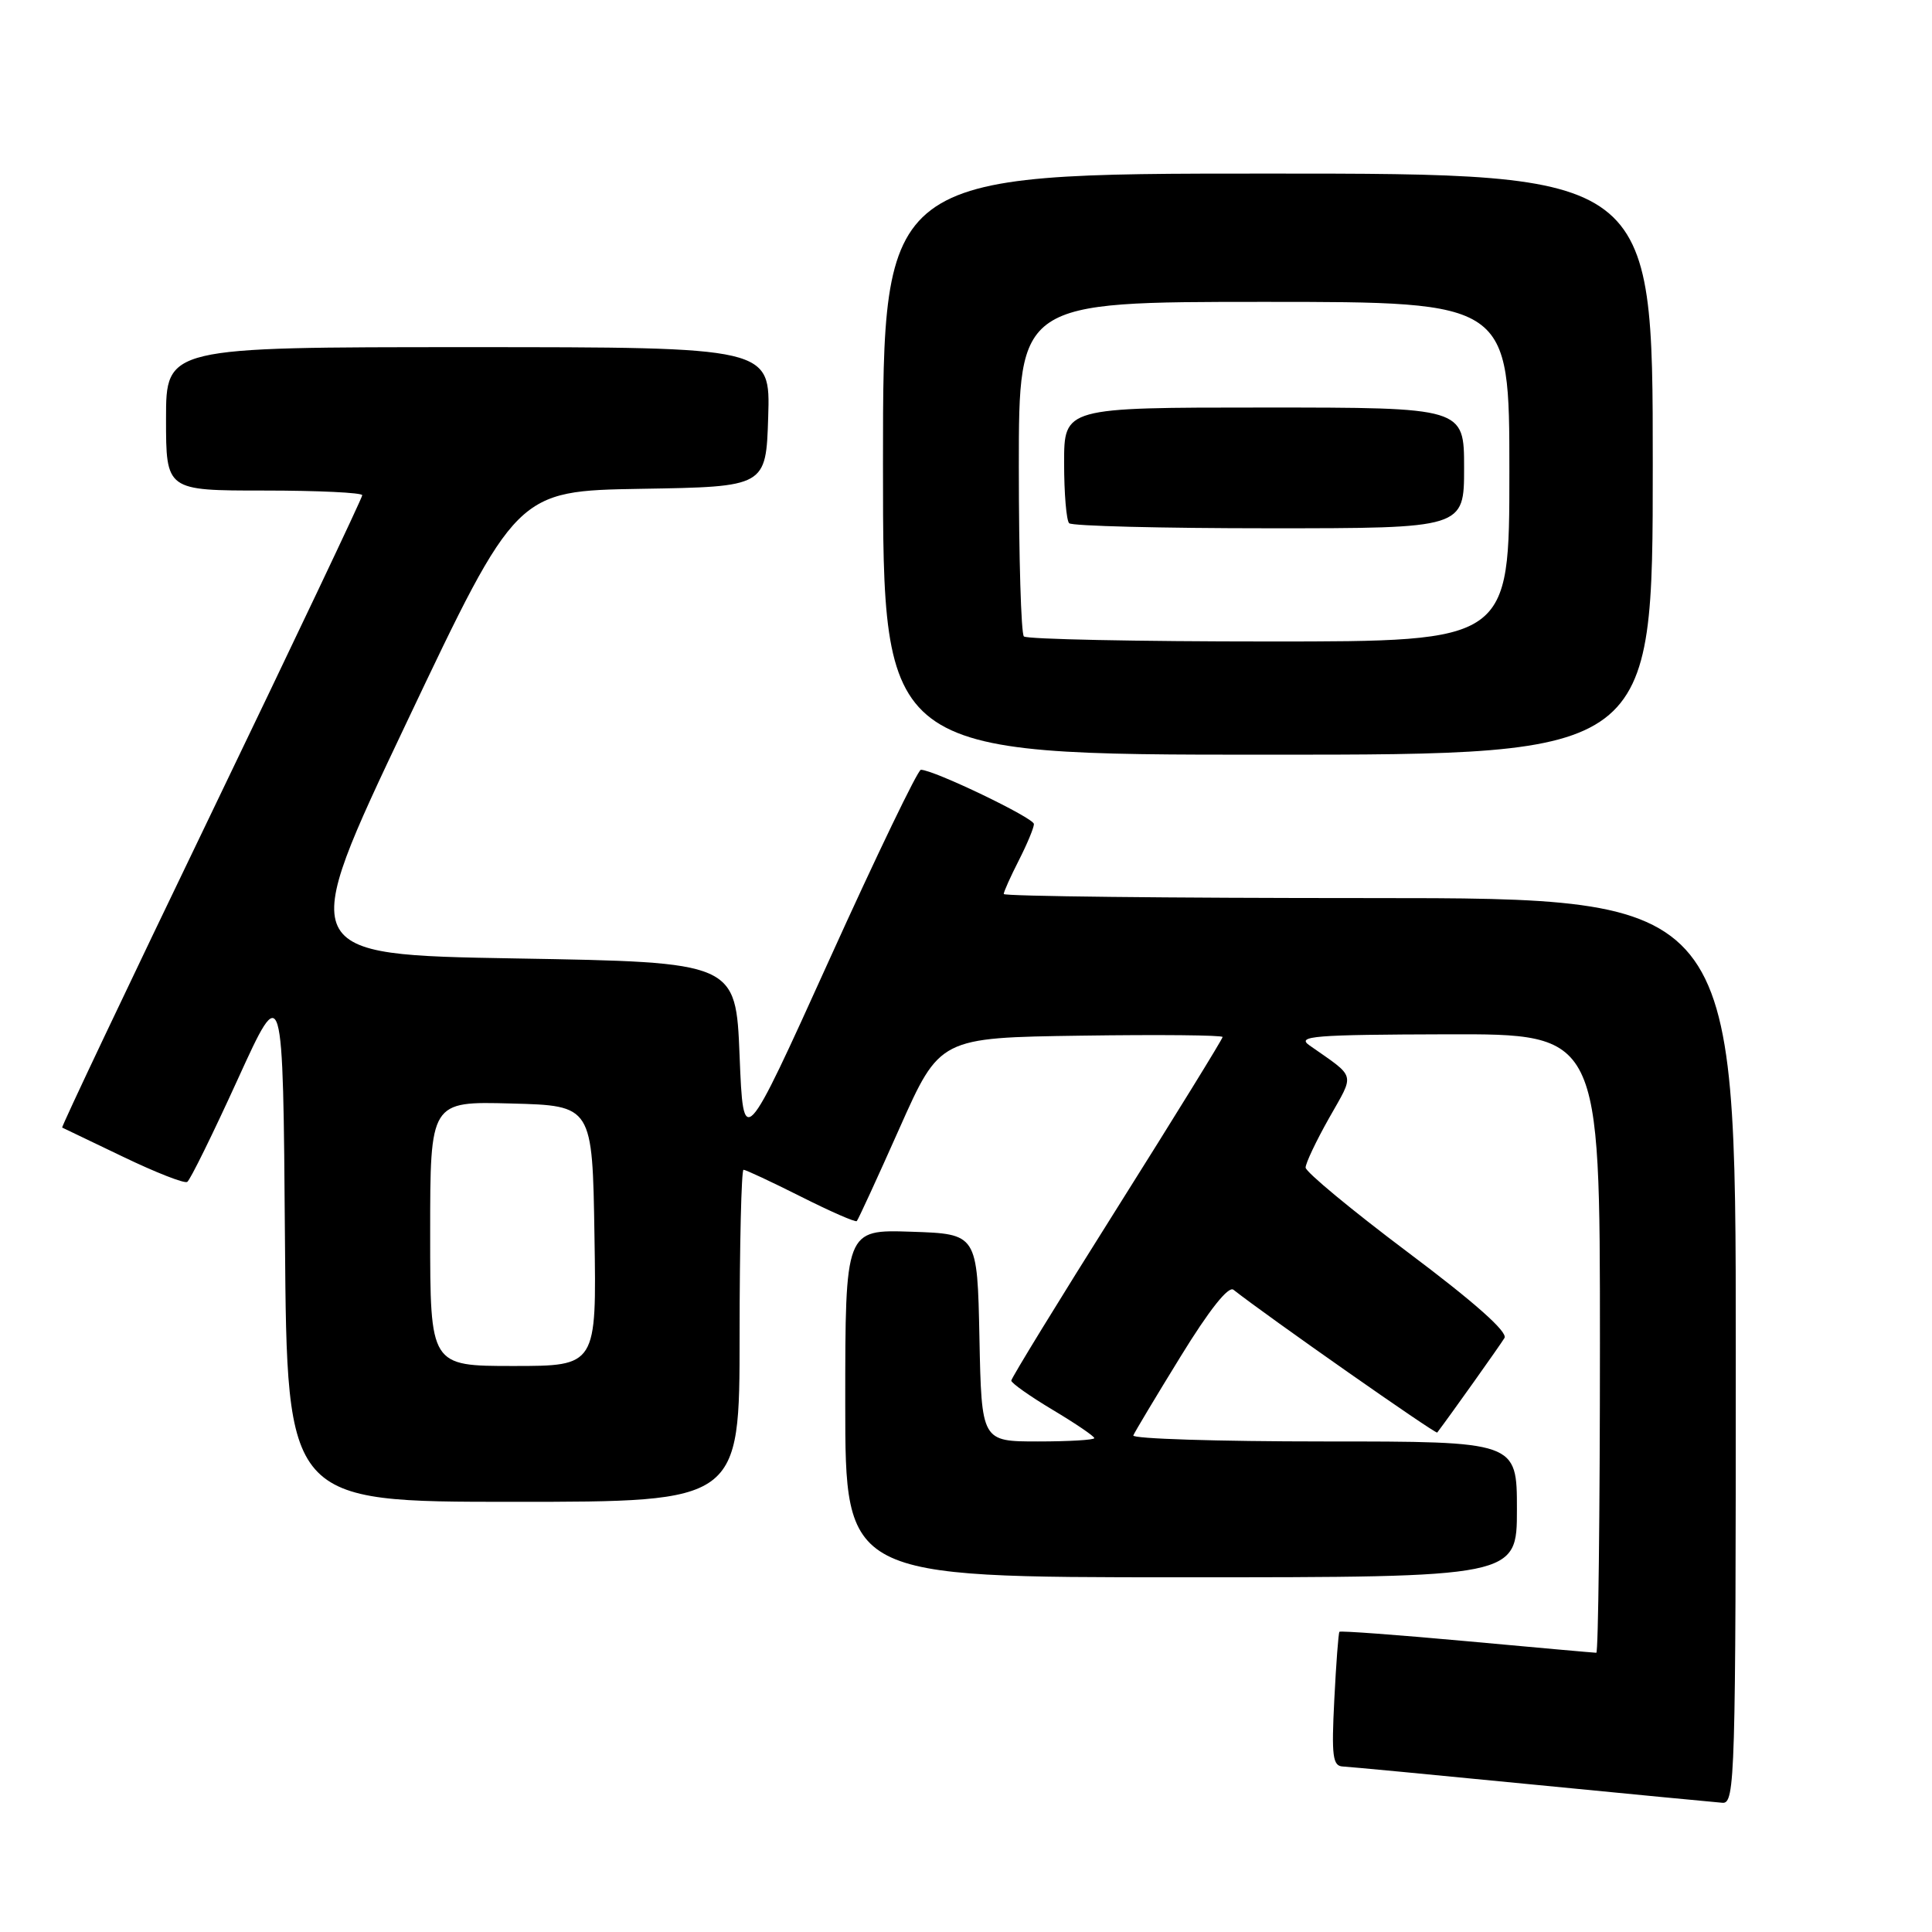 <?xml version="1.0" encoding="UTF-8" standalone="no"?>
<!DOCTYPE svg PUBLIC "-//W3C//DTD SVG 1.1//EN" "http://www.w3.org/Graphics/SVG/1.1/DTD/svg11.dtd" >
<svg xmlns="http://www.w3.org/2000/svg" xmlns:xlink="http://www.w3.org/1999/xlink" version="1.1" viewBox="0 0 256 256">
 <g >
 <path fill="currentColor"
d=" M 230.00 179.00 C 230.00 119.00 230.00 119.00 181.50 119.00 C 154.82 119.00 133.00 118.76 133.00 118.46 C 133.00 118.16 133.90 116.16 135.00 114.00 C 136.10 111.84 137.00 109.68 137.00 109.19 C 137.00 108.38 123.71 102.00 122.02 102.00 C 121.62 102.00 116.16 113.32 109.90 127.15 C 98.50 152.31 98.50 152.31 98.00 139.90 C 97.50 127.50 97.50 127.50 68.39 127.00 C 39.28 126.50 39.28 126.50 53.86 95.77 C 68.44 65.05 68.44 65.05 84.97 64.77 C 101.50 64.50 101.50 64.50 101.79 55.25 C 102.08 46.00 102.08 46.00 62.04 46.00 C 22.00 46.00 22.00 46.00 22.00 55.50 C 22.00 65.00 22.00 65.00 35.00 65.00 C 42.15 65.00 48.00 65.28 48.00 65.62 C 48.00 65.97 38.99 84.94 27.99 107.78 C 16.98 130.62 8.09 149.35 8.24 149.41 C 8.38 149.47 12.01 151.21 16.31 153.28 C 20.61 155.35 24.43 156.85 24.81 156.61 C 25.19 156.38 28.20 150.26 31.50 143.02 C 37.50 129.86 37.50 129.86 37.76 164.43 C 38.03 199.00 38.03 199.00 68.01 199.00 C 98.00 199.00 98.00 199.00 98.00 177.00 C 98.00 164.90 98.24 155.00 98.52 155.00 C 98.81 155.00 102.23 156.60 106.13 158.56 C 110.02 160.52 113.35 161.98 113.53 161.80 C 113.71 161.62 116.26 156.08 119.19 149.49 C 124.53 137.50 124.53 137.50 143.27 137.23 C 153.57 137.08 162.00 137.16 162.00 137.41 C 162.00 137.67 155.70 147.88 148.00 160.11 C 140.30 172.33 134.00 182.61 134.00 182.94 C 134.00 183.26 136.47 185.01 139.50 186.82 C 142.53 188.63 145.00 190.31 145.00 190.56 C 145.00 190.80 141.64 191.00 137.53 191.00 C 130.06 191.00 130.06 191.00 129.78 177.25 C 129.50 163.50 129.50 163.50 120.75 163.21 C 112.00 162.92 112.00 162.92 112.00 185.96 C 112.00 209.00 112.00 209.00 156.50 209.00 C 201.00 209.00 201.00 209.00 201.00 200.00 C 201.00 191.00 201.00 191.00 175.42 191.00 C 161.35 191.00 149.98 190.64 150.17 190.20 C 150.35 189.76 153.17 185.05 156.44 179.74 C 160.23 173.57 162.77 170.37 163.44 170.90 C 167.95 174.45 190.25 190.07 190.44 189.82 C 192.01 187.76 198.80 178.21 199.35 177.29 C 199.82 176.50 195.37 172.55 186.53 165.92 C 179.09 160.33 173.00 155.28 173.00 154.71 C 173.00 154.13 174.40 151.18 176.11 148.15 C 179.54 142.07 179.77 142.91 173.50 138.51 C 171.75 137.28 174.07 137.10 191.75 137.05 C 212.00 137.00 212.00 137.00 212.00 178.00 C 212.00 200.55 211.78 219.00 211.52 219.00 C 211.25 219.00 203.54 218.31 194.38 217.47 C 185.21 216.63 177.61 216.07 177.48 216.22 C 177.35 216.38 177.04 220.44 176.80 225.25 C 176.42 232.70 176.59 234.01 177.93 234.07 C 178.79 234.11 190.07 235.18 203.00 236.45 C 215.93 237.71 227.29 238.81 228.25 238.88 C 229.90 238.99 230.00 235.52 230.00 179.00 Z  M 219.00 61.50 C 219.00 23.00 219.00 23.00 168.00 23.00 C 117.00 23.00 117.00 23.00 117.00 61.50 C 117.00 100.00 117.00 100.00 168.00 100.00 C 219.00 100.00 219.00 100.00 219.00 61.50 Z  M 57.00 163.47 C 57.00 145.93 57.00 145.93 67.75 146.22 C 78.50 146.50 78.50 146.50 78.77 163.75 C 79.05 181.00 79.05 181.00 68.02 181.00 C 57.00 181.00 57.00 181.00 57.00 163.47 Z  M 135.67 84.33 C 135.30 83.97 135.00 73.84 135.00 61.83 C 135.00 40.00 135.00 40.00 167.50 40.00 C 200.00 40.00 200.00 40.00 200.00 62.50 C 200.00 85.00 200.00 85.00 168.17 85.00 C 150.66 85.00 136.03 84.70 135.67 84.33 Z  M 194.00 62.00 C 194.00 54.00 194.00 54.00 167.50 54.00 C 141.00 54.00 141.00 54.00 141.00 61.33 C 141.00 65.37 141.30 68.97 141.67 69.33 C 142.03 69.70 153.96 70.00 168.17 70.00 C 194.00 70.00 194.00 70.00 194.00 62.00 Z "/>
</g>
</svg>